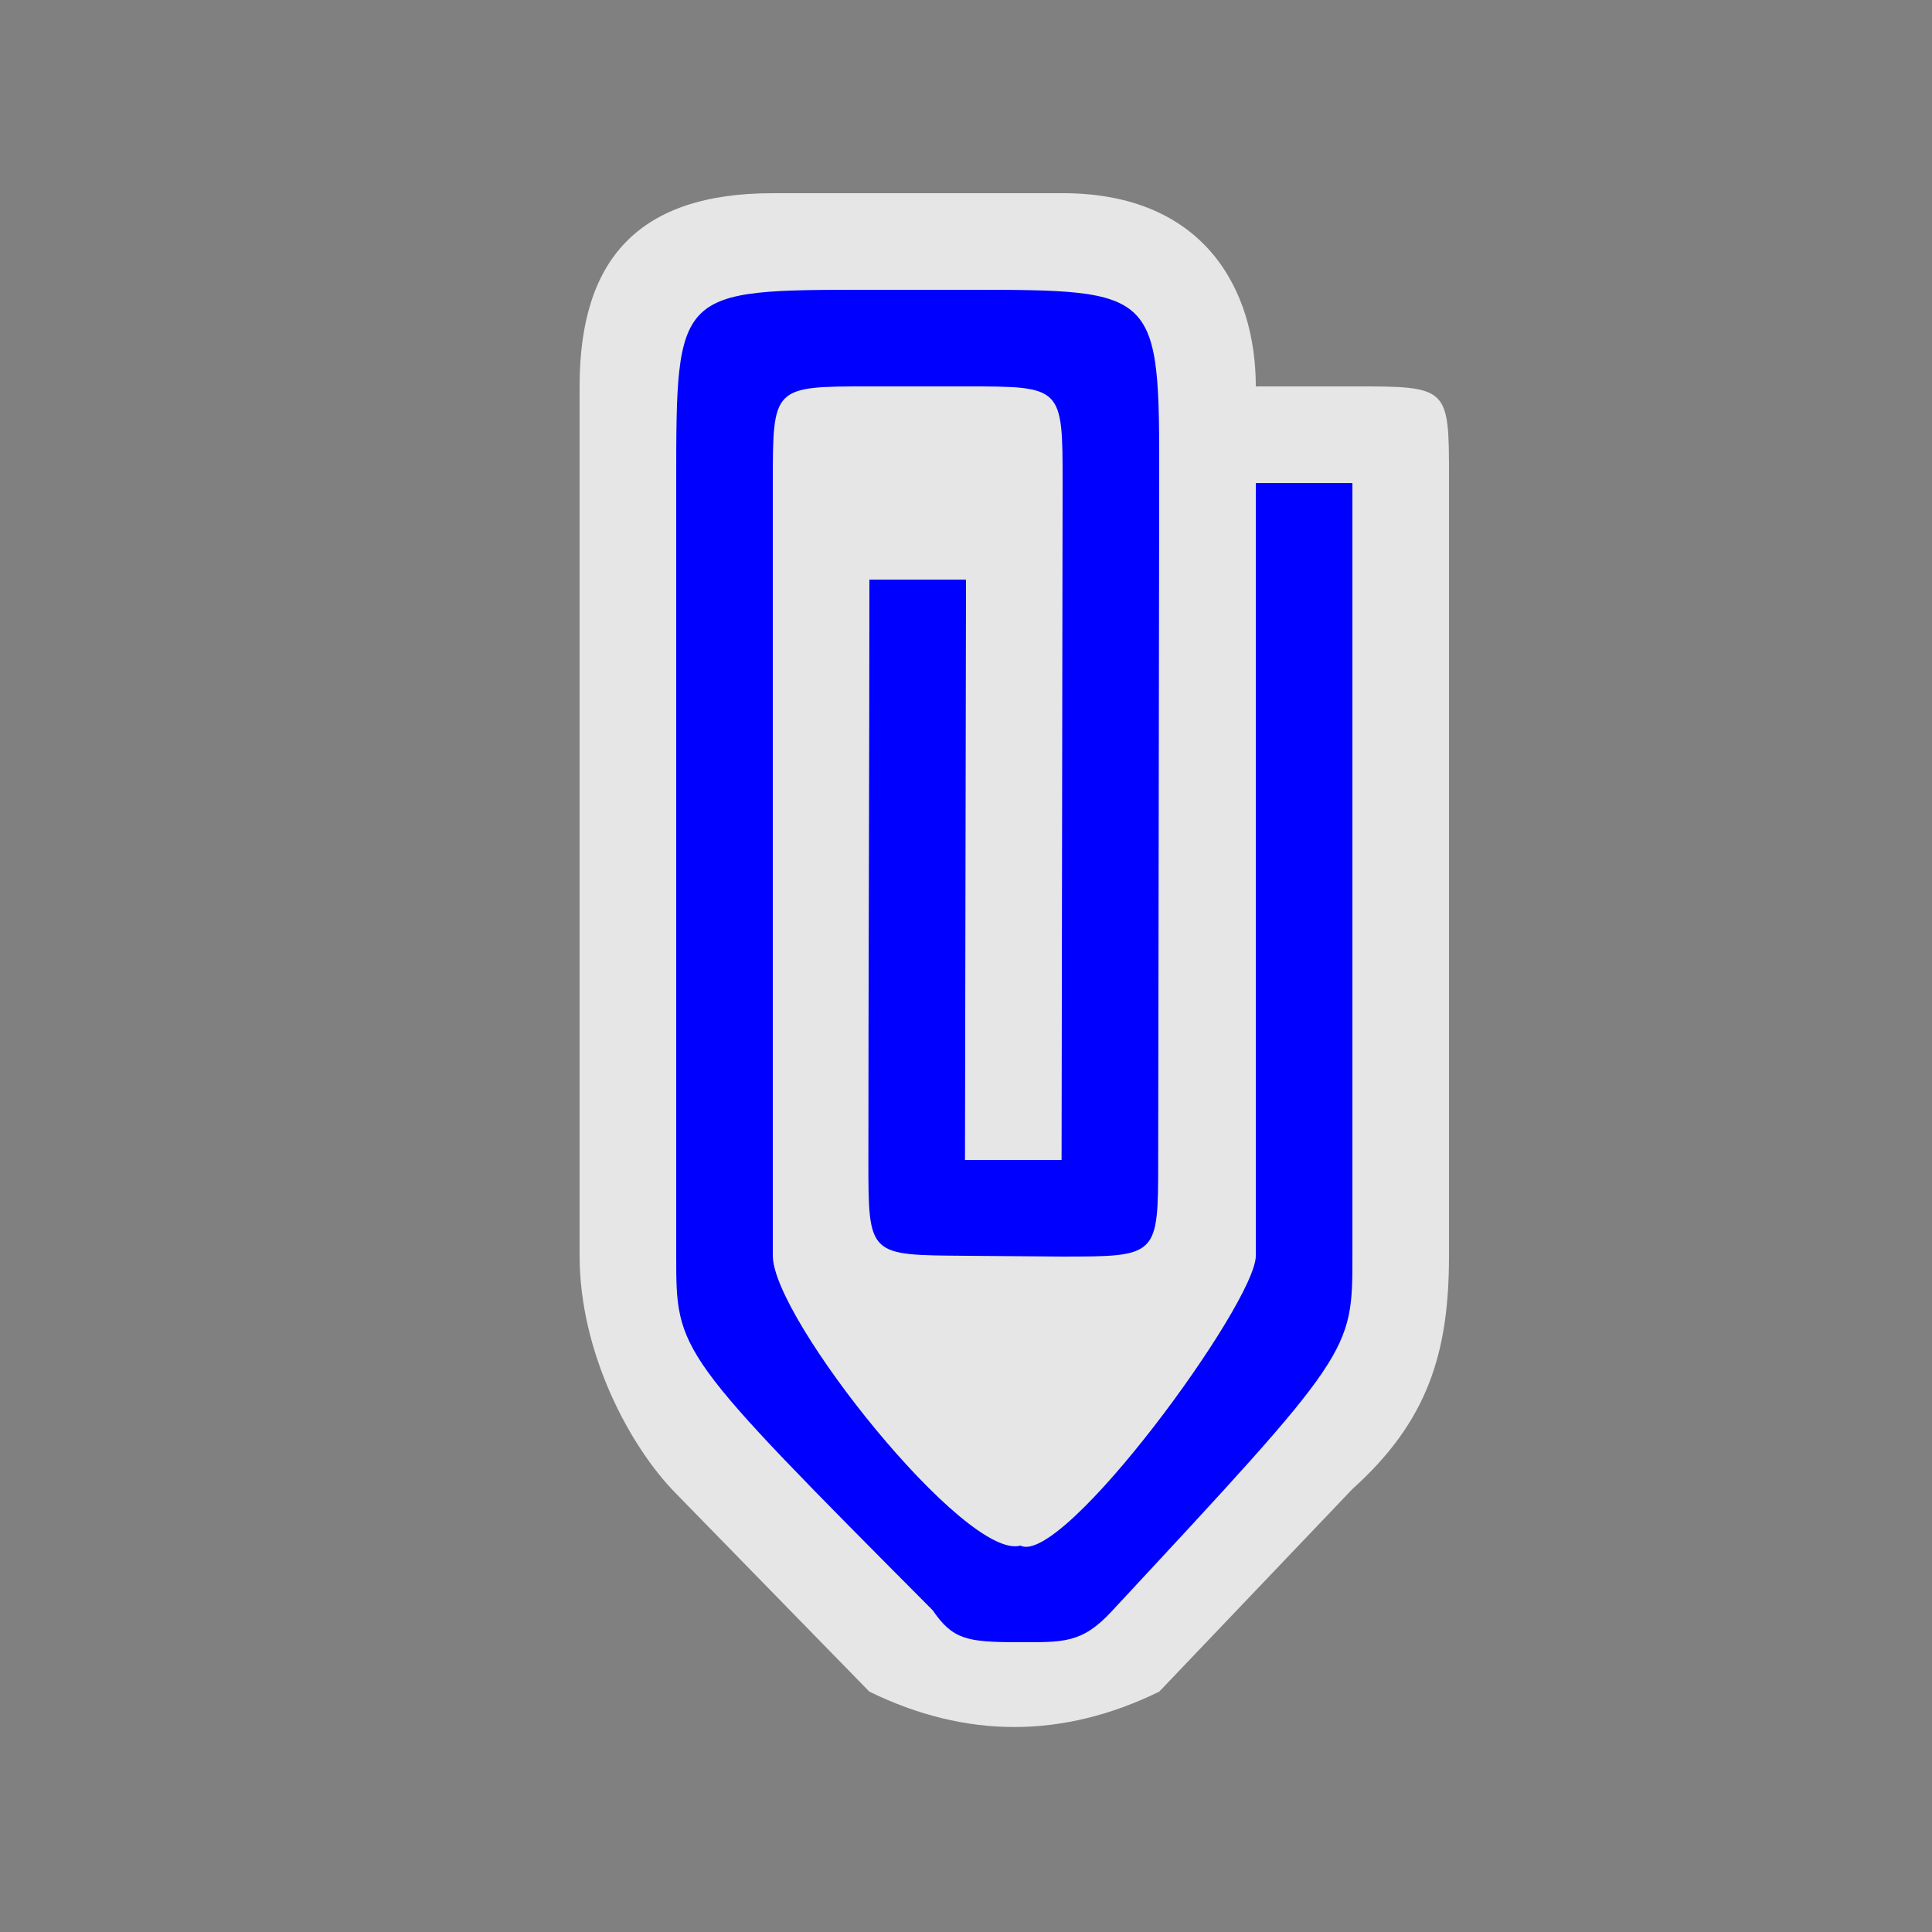 <?xml version="1.0" encoding="UTF-8" standalone="no"?>
<svg xmlns:rdf="http://www.w3.org/1999/02/22-rdf-syntax-ns#" xmlns="http://www.w3.org/2000/svg" height="580" width="580" version="1.0" xmlns:cc="http://creativecommons.org/ns#" xmlns:dc="http://purl.org/dc/elements/1.1/">
 <rect width="100%" height="100%" fill="#808080" stroke="none"/>
 <title>stationery</title>
 <path opacity=".8" d="m232 58c-40.317 0-58 19.805-58 58v261c0 29 15.022 57.326 29 71.439l58 59.415c29 14.146 58 14.146 87 0l58-60.829c22.73-20.44 29-41.03 29-70.03v-233.41c0-27.59 0-27.59-29-27.59h-29c0-29-15.43-58-58-58z" fill-rule="evenodd" fill="#fff"/>
 <path d="m232 377v-232c0-29 0-29 29-29h29c29 0 29 0 29 29l-0.307 203.24h-29l0.31-174.24h-29c0 48.333-0.307 125.91-0.307 174.24 0 29 0 28.506 29.308 28.755l28.691 0.232c29 0 29 0 29-29l0.307-203.23c0.087-57.999 0-57.999-57.999-57.999h-29c-57.999 0-57.999 0-57.999 57.999v232c0 29 0 29 76.98 106.4 6.01 8.682 10.019 9.6 25.594 9.6 13.425 0 19.099 0.473 28.018-9.12 72.407-77.879 72.407-77.879 72.407-106.88v-232h-29v232c0 14.186-57.999 93.48-70.678 86.999-16.321 4.629-74.321-68.184-74.321-86.999z" fill="#00f"/>
</svg>

